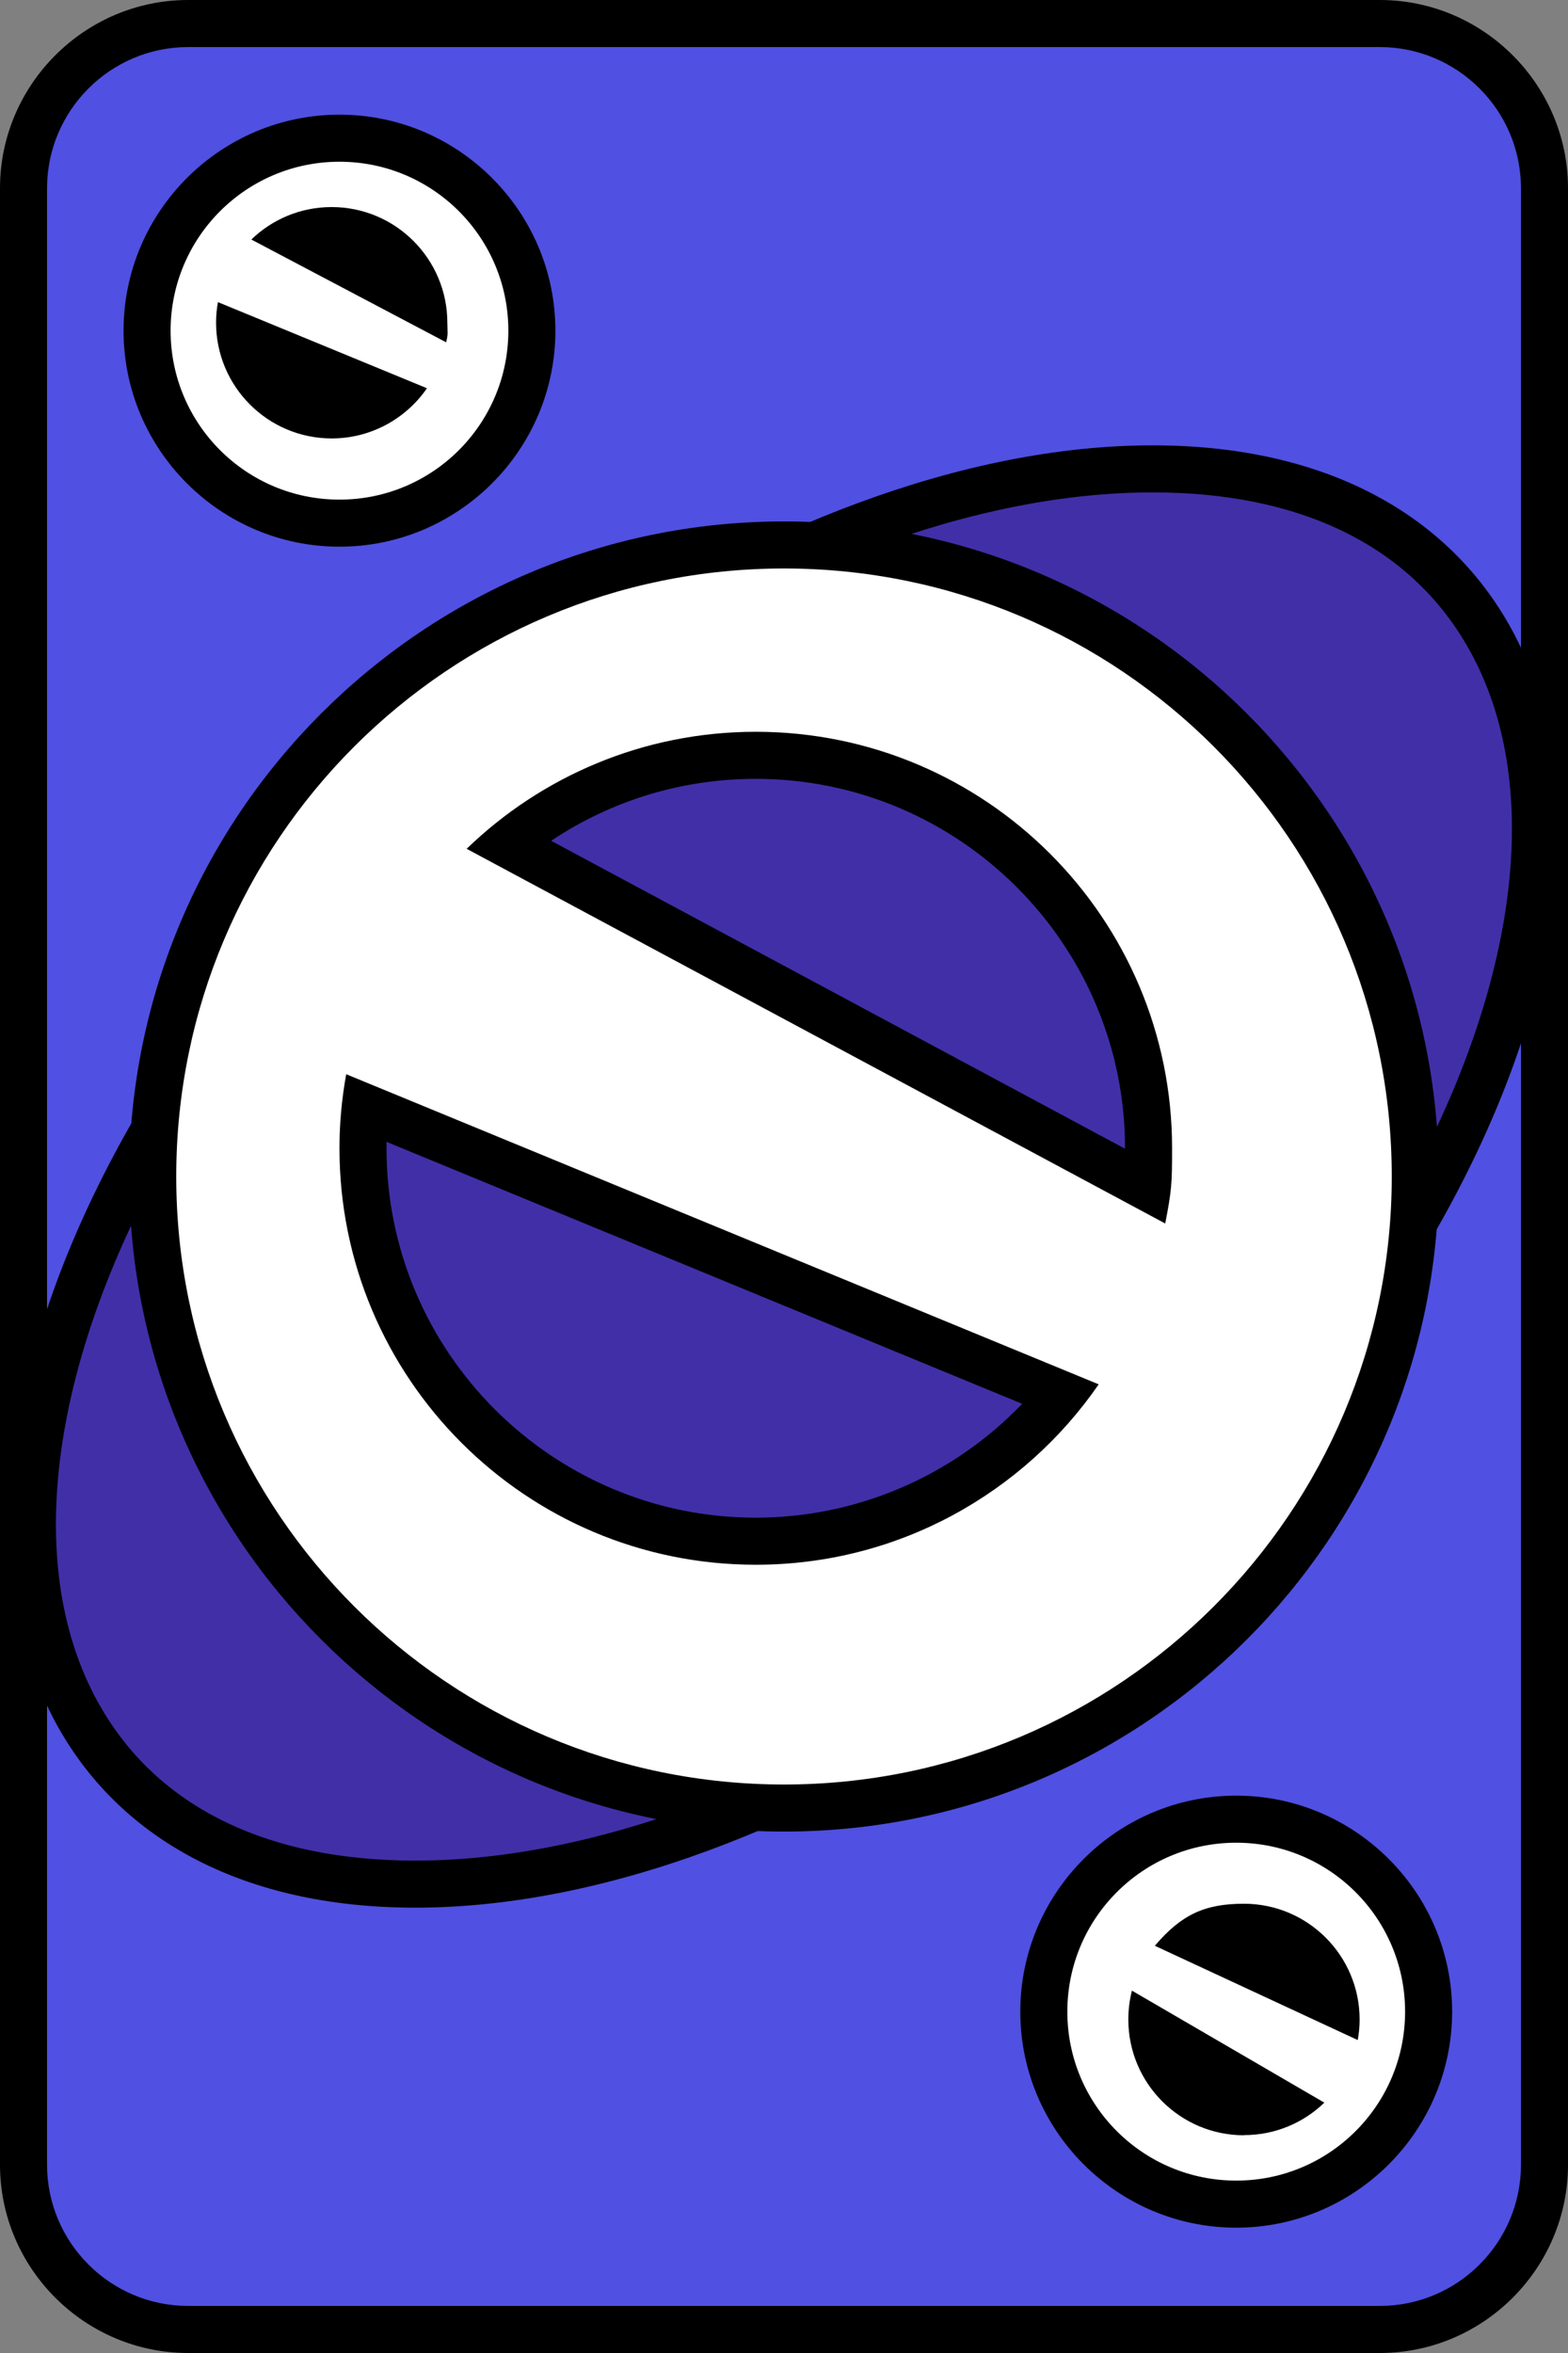 <?xml version="1.0" encoding="UTF-8"?>
<svg xmlns="http://www.w3.org/2000/svg" viewBox="0 0 100 150">
  <rect x="0" y="0" width="100" height="150" fill="#808080" stroke="none"/>
  <defs>
    <style>
      .cls-1 {
        fill: #fff;
      }

      .cls-2 {
        fill: #412fa8;
      }

      .cls-3 {
        fill: #5050e2;
      }
    </style>
  </defs>
  <g id="Calque_3" data-name="Calque 3">
    <g>
      <rect class="cls-3" x="1.5" y="1.5" width="97" height="147" rx="10.5" ry="10.5"/>
      <path d="M88,3c4.96,0,9,4.04,9,9v126c0,4.96-4.04,9-9,9H12c-4.96,0-9-4.04-9-9V12C3,7.04,7.04,3,12,3h76M88,0H12C5.4,0,0,5.4,0,12v126c0,6.6,5.4,12,12,12h76c6.6,0,12-5.4,12-12V12c0-6.6-5.4-12-12-12h0Z"/>
    </g>
  </g>
  <g id="Calque_1" data-name="Calque 1">
    <g>
      <path class="cls-2" d="M26.39,120.11c-9.7-.02-16.96-3.51-20.99-10.09-5.19-8.46-4.26-21.02,2.55-34.45,12.76-25.19,42.18-45.68,65.57-45.68h.1c9.7.02,16.96,3.51,20.99,10.09,5.19,8.46,4.26,21.02-2.55,34.45-12.76,25.19-42.18,45.68-65.57,45.68h-.1Z"/>
      <path d="M73.51,31.39h.1c9.15.02,15.97,3.26,19.71,9.37,4.91,8.01,3.96,20.04-2.61,32.99-12.53,24.73-41.35,44.86-64.23,44.86h-.1c-9.15-.02-15.97-3.26-19.71-9.37-4.91-8.01-3.96-20.04,2.61-32.99,12.53-24.73,41.35-44.86,64.23-44.86M73.51,28.39c-23.95,0-53.88,20.8-66.9,46.5-13.04,25.74-4.19,46.66,19.77,46.72.04,0,.07,0,.1,0,23.95,0,53.88-20.8,66.9-46.5,13.04-25.74,4.19-46.66-19.77-46.72-.04,0-.07,0-.1,0h0Z"/>
    </g>
  </g>
  <g id="Calque_2" data-name="Calque 2">
    <g>
      <path class="cls-1" d="M50,115.26c-22.2,0-40.26-18.06-40.26-40.26s18.06-40.26,40.26-40.26,40.26,18.06,40.26,40.26-18.06,40.26-40.26,40.26ZM23.29,70.6c-.09.87-.14,1.74-.14,2.6,0,13.81,11.24,25.05,25.05,25.05,7.61,0,14.77-3.46,19.51-9.35l-44.42-18.3ZM73.17,75.7c.07-.67.07-1.3.07-2.5,0-13.81-11.24-25.05-25.05-25.05-5.83,0-11.38,1.99-15.84,5.66l40.82,21.89Z"/>
      <path d="M50,36.24c21.41,0,38.76,17.35,38.76,38.76s-17.35,38.76-38.76,38.76S11.24,96.41,11.24,75s17.35-38.76,38.76-38.76M74.31,78.01c.41-2.12.44-2.52.44-4.81,0-14.66-11.89-26.55-26.55-26.55-7.17,0-13.67,2.85-18.44,7.46l44.56,23.89M48.2,99.75c9.07,0,17.08-4.56,21.87-11.5l-47.99-19.77c-.28,1.53-.43,3.11-.43,4.72,0,14.66,11.89,26.55,26.55,26.55M50,33.24c-23.03,0-41.76,18.73-41.76,41.76s18.73,41.76,41.76,41.76,41.76-18.73,41.76-41.76-18.73-41.76-41.76-41.76h0ZM35.15,53.6c3.84-2.57,8.35-3.95,13.05-3.95,12.98,0,23.55,10.56,23.55,23.55v.03l-36.6-19.63h0ZM48.2,96.75c-12.98,0-23.55-10.56-23.55-23.55,0-.14,0-.28,0-.41l40.54,16.7c-4.41,4.6-10.53,7.26-17,7.26h0Z"/>
    </g>
    <g>
      <path class="cls-1" d="M21.65,33.34c-6.76,0-12.27-5.5-12.27-12.27s5.5-12.27,12.27-12.27,12.27,5.5,12.27,12.27-5.5,12.27-12.27,12.27ZM15.35,21.48c.44,2.81,2.88,4.97,5.81,4.97,1.27,0,2.48-.41,3.48-1.14l-9.28-3.83ZM26.89,19.31c-.58-2.63-2.93-4.61-5.74-4.61-.76,0-1.5.15-2.19.42l7.93,4.19Z"/>
      <path d="M21.65,10.31c5.95,0,10.77,4.82,10.77,10.77s-4.82,10.77-10.77,10.77-10.77-4.82-10.77-10.77,4.82-10.77,10.77-10.77M28.45,21.83c.15-.59.08-.62.08-1.25,0-4.07-3.3-7.38-7.38-7.38-1.99,0-3.8.79-5.12,2.07l12.42,6.55M21.15,27.95c2.52,0,4.75-1.27,6.08-3.2l-13.33-5.49c-.08.43-.12.86-.12,1.31,0,4.07,3.3,7.38,7.38,7.38M21.65,7.31c-7.59,0-13.77,6.18-13.77,13.77s6.18,13.77,13.77,13.77,13.77-6.18,13.77-13.77-6.18-13.77-13.77-13.77h0Z"/>
    </g>
    <g>
      <path class="cls-1" d="M78.84,140.5c-6.76,0-12.27-5.5-12.27-12.27s5.5-12.27,12.27-12.27,12.27,5.5,12.27,12.27-5.5,12.27-12.27,12.27ZM73.5,129.39c.33,2.93,2.82,5.22,5.84,5.22.81,0,1.59-.16,2.31-.47l-8.15-4.75ZM85.12,127.71c-.49-2.75-2.9-4.85-5.79-4.85-1.3,0-2.2.2-3.04.75l8.83,4.1Z"/>
      <path d="M78.84,117.47c5.95,0,10.77,4.82,10.77,10.77s-4.82,10.77-10.77,10.77-10.77-4.82-10.77-10.77,4.82-10.77,10.77-10.77M86.59,130.05c.08-.43.12-.86.12-1.31,0-4.07-3.3-7.38-7.38-7.38-2.52,0-4,.71-5.68,2.68l12.94,6.01M79.34,136.11c1.99,0,3.8-.79,5.12-2.07l-12.27-7.14c-.15.59-.23,1.2-.23,1.84,0,4.07,3.3,7.38,7.38,7.38M78.84,114.47c-7.59,0-13.77,6.18-13.77,13.77s6.18,13.77,13.77,13.77,13.77-6.18,13.77-13.77-6.18-13.77-13.77-13.77h0Z"/>
    </g>
  </g>
</svg>